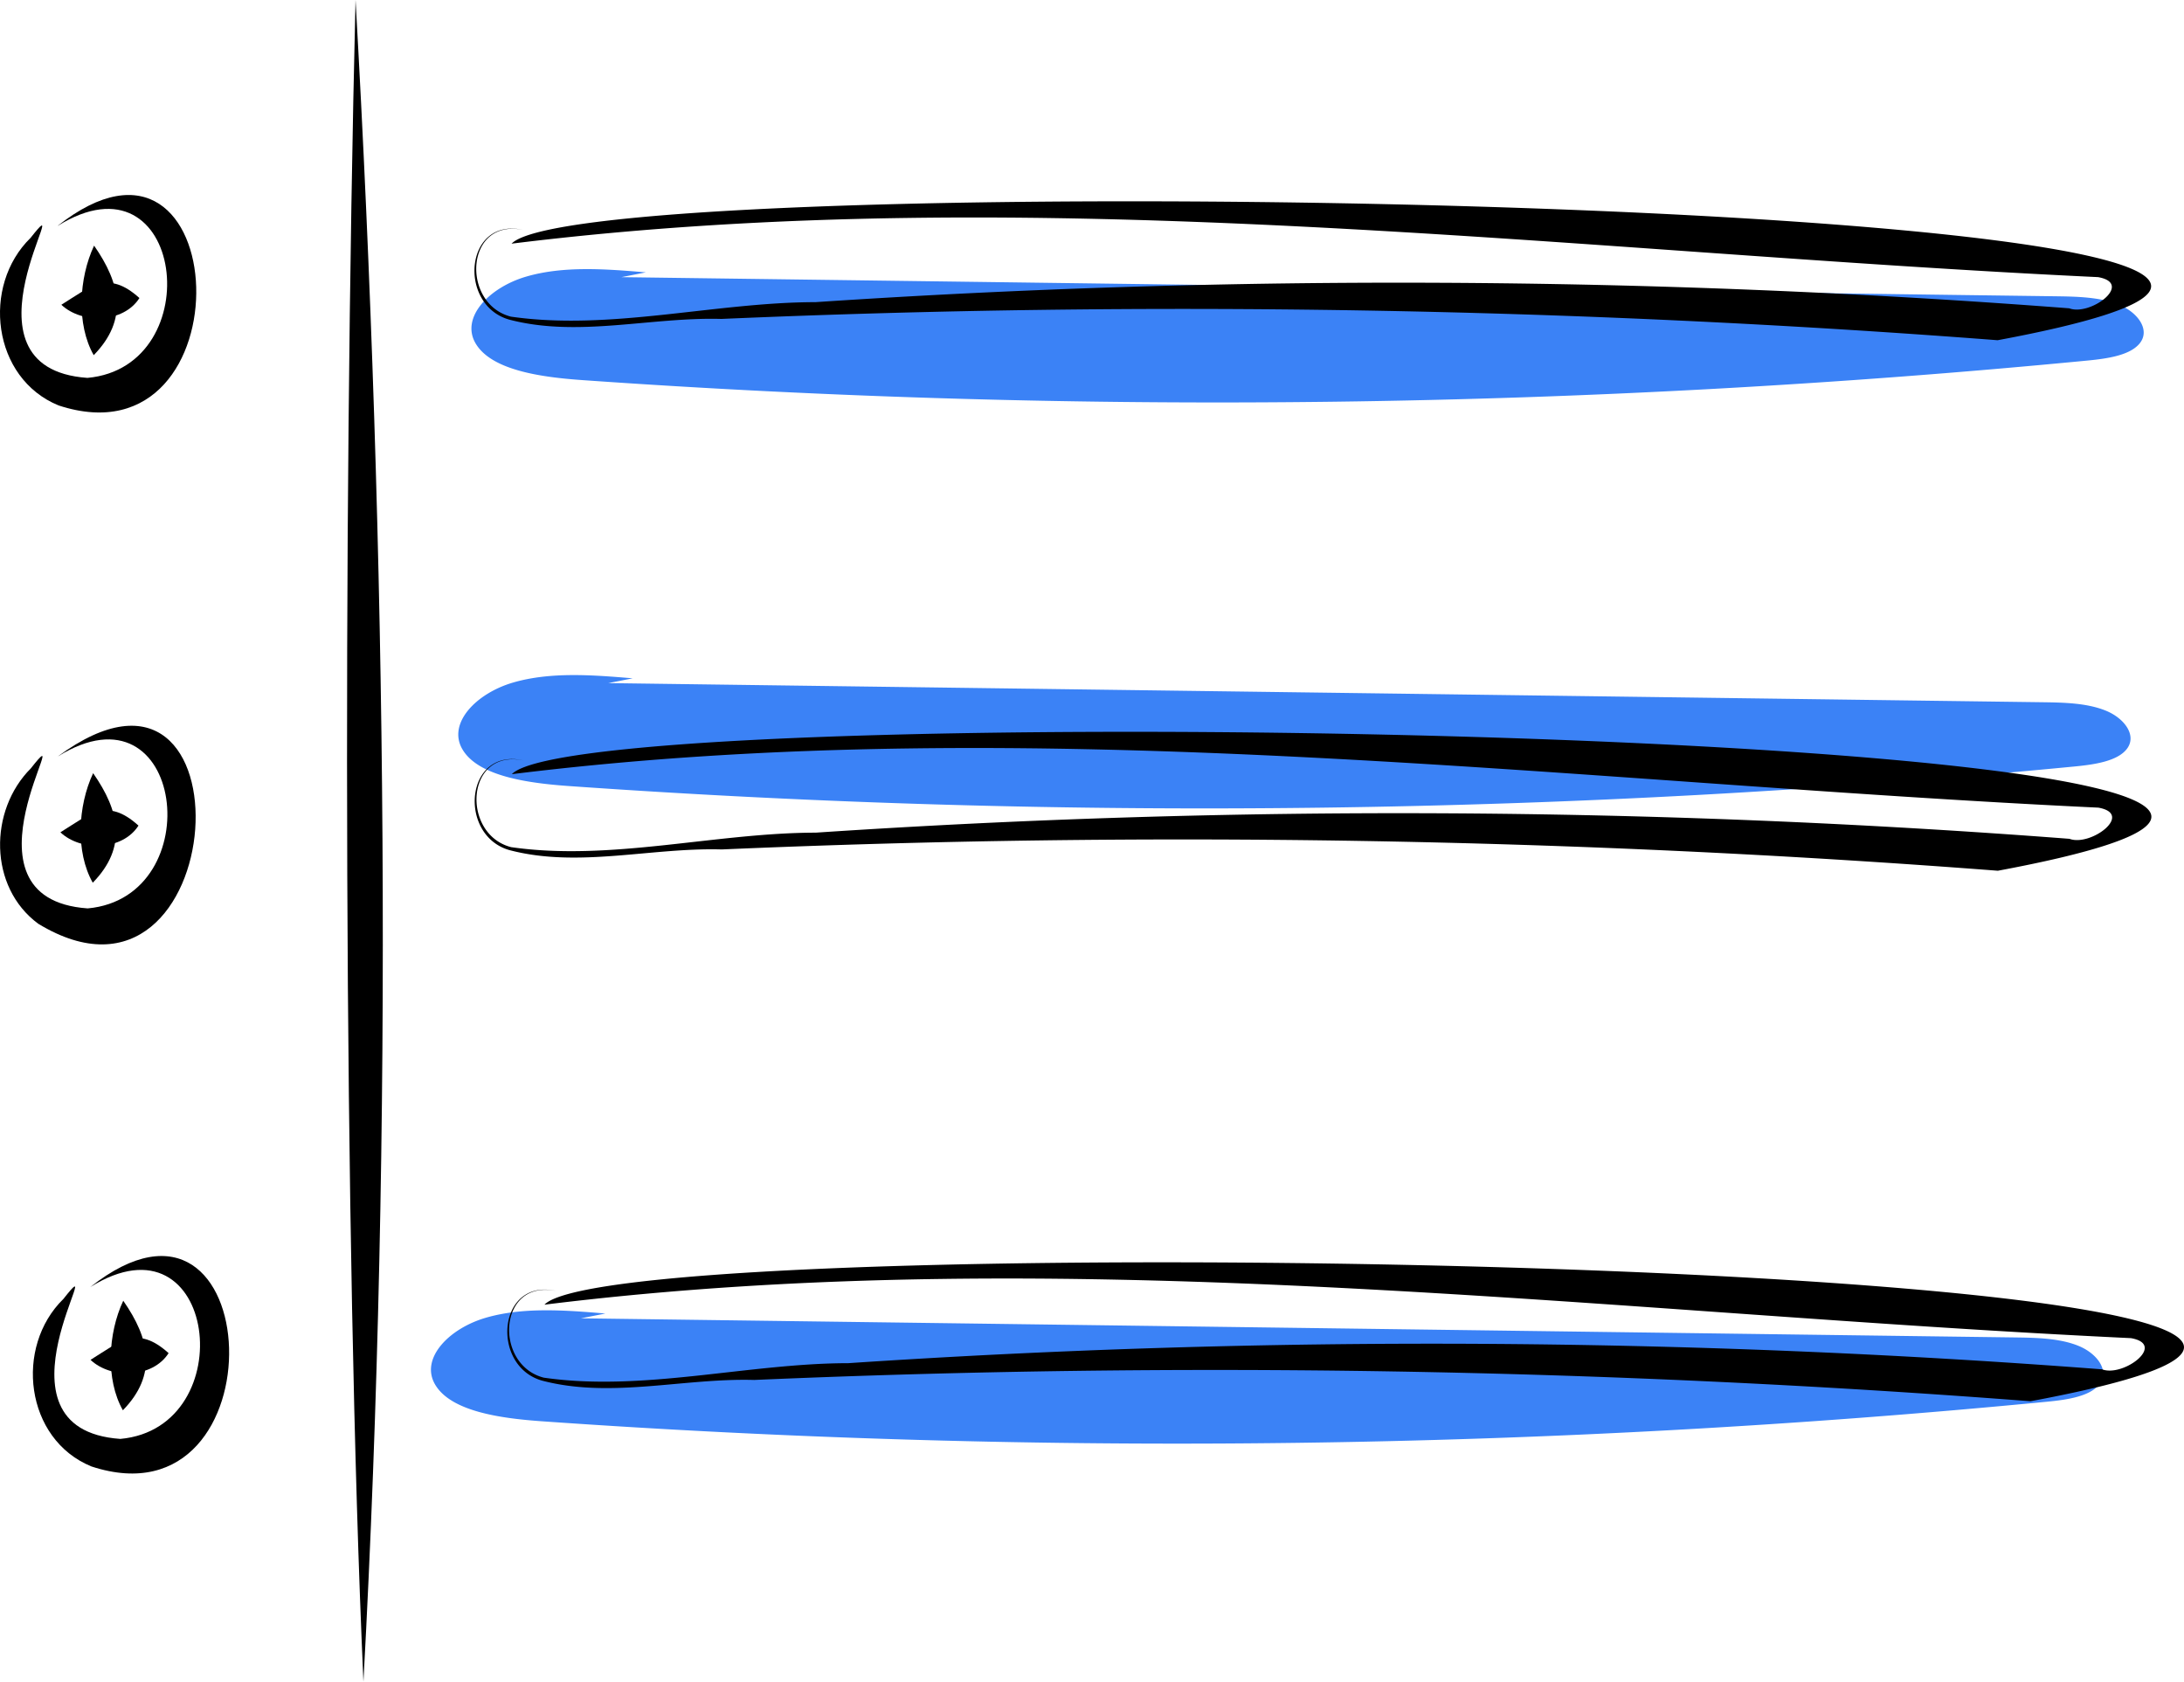 <svg xmlns="http://www.w3.org/2000/svg" data-name="Layer 1" width="725.251" height="558.316" viewBox="0 0 725.251 558.316" xmlns:xlink="http://www.w3.org/1999/xlink"><path d="M451.84,261.271c-13.291-1.129-27.292-2.197-39.643,1.382s-21.913,13.557-16.915,22.151c5.185,8.916,21.541,11.254,35.36,12.23A3003.938,3003.938,0,0,0,930.683,290.539c6.643-.644,14.252-1.763,17.368-5.872,3.361-4.431-.819-10.158-7.067-12.679s-13.84-2.684-21.072-2.78l-476.188-6.348" transform="translate(-237.375 -170.842)" fill="#3b82f6"/><path d="M447.471,396.053c-13.291-1.129-27.292-2.197-39.643,1.382S385.915,410.992,390.913,419.587c5.185,8.916,21.541,11.254,35.36,12.23A3003.937,3003.937,0,0,0,926.314,425.321c6.643-.644,14.252-1.763,17.368-5.872,3.361-4.431-.819-10.158-7.067-12.679s-13.84-2.684-21.072-2.78l-476.188-6.348" transform="translate(-237.375 -170.842)" fill="#3b82f6"/><path d="M438.4,606.951c-13.291-1.129-27.292-2.197-39.643,1.382s-21.913,13.557-16.915,22.151c5.185,8.916,21.541,11.254,35.36,12.23a3003.938,3003.938,0,0,0,500.04-6.496c6.643-.644,14.252-1.763,17.368-5.872,3.361-4.431-.819-10.158-7.067-12.679s-13.84-2.684-21.072-2.78l-476.188-6.348" transform="translate(-237.375 -170.842)" fill="#3b82f6"/><path d="M407.257,251.74c174.331-21.595,351.979,2.871,526.834,11.111,11.986,2.114-2.542,13.016-9.568,10.355a2912.761,2912.761,0,0,0-416.351-2.047c-33.495.044-68.088,9.573-101.138,4.812-16.642-4.272-15.229-32.869,4.138-28.776-19.501-4.453-21.901,24.862-4.729,29.752,22.846,6.03,47.047-.895,70.476-.215A3533.172,3533.172,0,0,1,900.734,283.801C1144.962,238.206,433.693,224.237,407.257,251.74Z" transform="translate(-237.375 -170.842)"/><path d="M256.446,245.887c42.062-26.267,50.732,46.704,9.972,50.418-46.025-3.199-2.603-67.178-18.879-46.502-16.356,15.943-12.765,46.615,9.271,55.64C320.443,326.372,315.207,199.43,256.446,245.887Z" transform="translate(-237.375 -170.842)"/><path d="M407.343,427.875c174.331-21.595,351.979,2.871,526.834,11.111,11.986,2.113-2.542,13.016-9.568,10.355a2912.767,2912.767,0,0,0-416.352-2.047c-33.495.044-68.088,9.573-101.138,4.812-16.643-4.272-15.23-32.869,4.138-28.776C391.757,418.877,389.357,448.193,406.528,453.083c22.847,6.03,47.046-.895,70.476-.215a3533.161,3533.161,0,0,1,423.815,7.069C1145.048,414.341,433.779,400.372,407.343,427.875Z" transform="translate(-237.375 -170.842)"/><path d="M256.532,422.023c42.062-26.267,50.732,46.704,9.972,50.418-46.025-3.199-2.603-67.178-18.879-46.502-13.968,13.947-14.073,39.408,2.443,51.594C314.48,516.689,322.513,373.307,256.532,422.023Z" transform="translate(-237.375 -170.842)"/><path d="M418.174,604.01c174.331-21.595,351.979,2.871,526.834,11.111,11.986,2.113-2.542,13.016-9.568,10.355a2912.766,2912.766,0,0,0-416.352-2.047c-33.495.044-68.088,9.573-101.138,4.812-16.643-4.272-15.23-32.869,4.138-28.776-19.501-4.454-21.901,24.862-4.73,29.752,22.847,6.03,47.046-.895,70.476-.215a3533.155,3533.155,0,0,1,423.815,7.069C1155.879,590.476,444.609,576.508,418.174,604.01Z" transform="translate(-237.375 -170.842)"/><path d="M267.363,598.158c42.062-26.267,50.732,46.704,9.972,50.418-46.025-3.199-2.603-67.178-18.879-46.502-16.356,15.943-12.765,46.616,9.271,55.64C331.36,678.643,326.123,551.7,267.363,598.158Z" transform="translate(-237.375 -170.842)"/><path d="M358.06,729.158c10.006-184.064,7.74-376.05-2.619-558.316C351.171,346.395,351.516,583.391,358.06,729.158Z" transform="translate(-237.375 -170.842)"/><path d="M268.497,288.765c11.564-11.86,8.873-23.821.121-36.371C263.521,263.228,262.709,278.576,268.497,288.765Z" transform="translate(-237.375 -170.842)"/><path d="M283.675,269.794c-10.517-9.51-16.356-3.679-25.927,2.232C264.615,278.483,278.356,278.139,283.675,269.794Z" transform="translate(-237.375 -170.842)"/><path d="M268.183,463.917c11.564-11.86,8.873-23.821.121-36.371C263.208,438.381,262.395,453.729,268.183,463.917Z" transform="translate(-237.375 -170.842)"/><path d="M283.362,444.947c-10.517-9.51-16.356-3.679-25.927,2.231C264.302,453.636,278.043,453.292,283.362,444.947Z" transform="translate(-237.375 -170.842)"/><path d="M278.183,639.07c11.564-11.86,8.873-23.821.121-36.37C273.208,613.533,272.395,628.882,278.183,639.07Z" transform="translate(-237.375 -170.842)"/><path d="M293.362,620.099c-10.517-9.51-16.356-3.679-25.927,2.231C274.302,628.789,288.043,628.444,293.362,620.099Z" transform="translate(-237.375 -170.842)"/></svg>